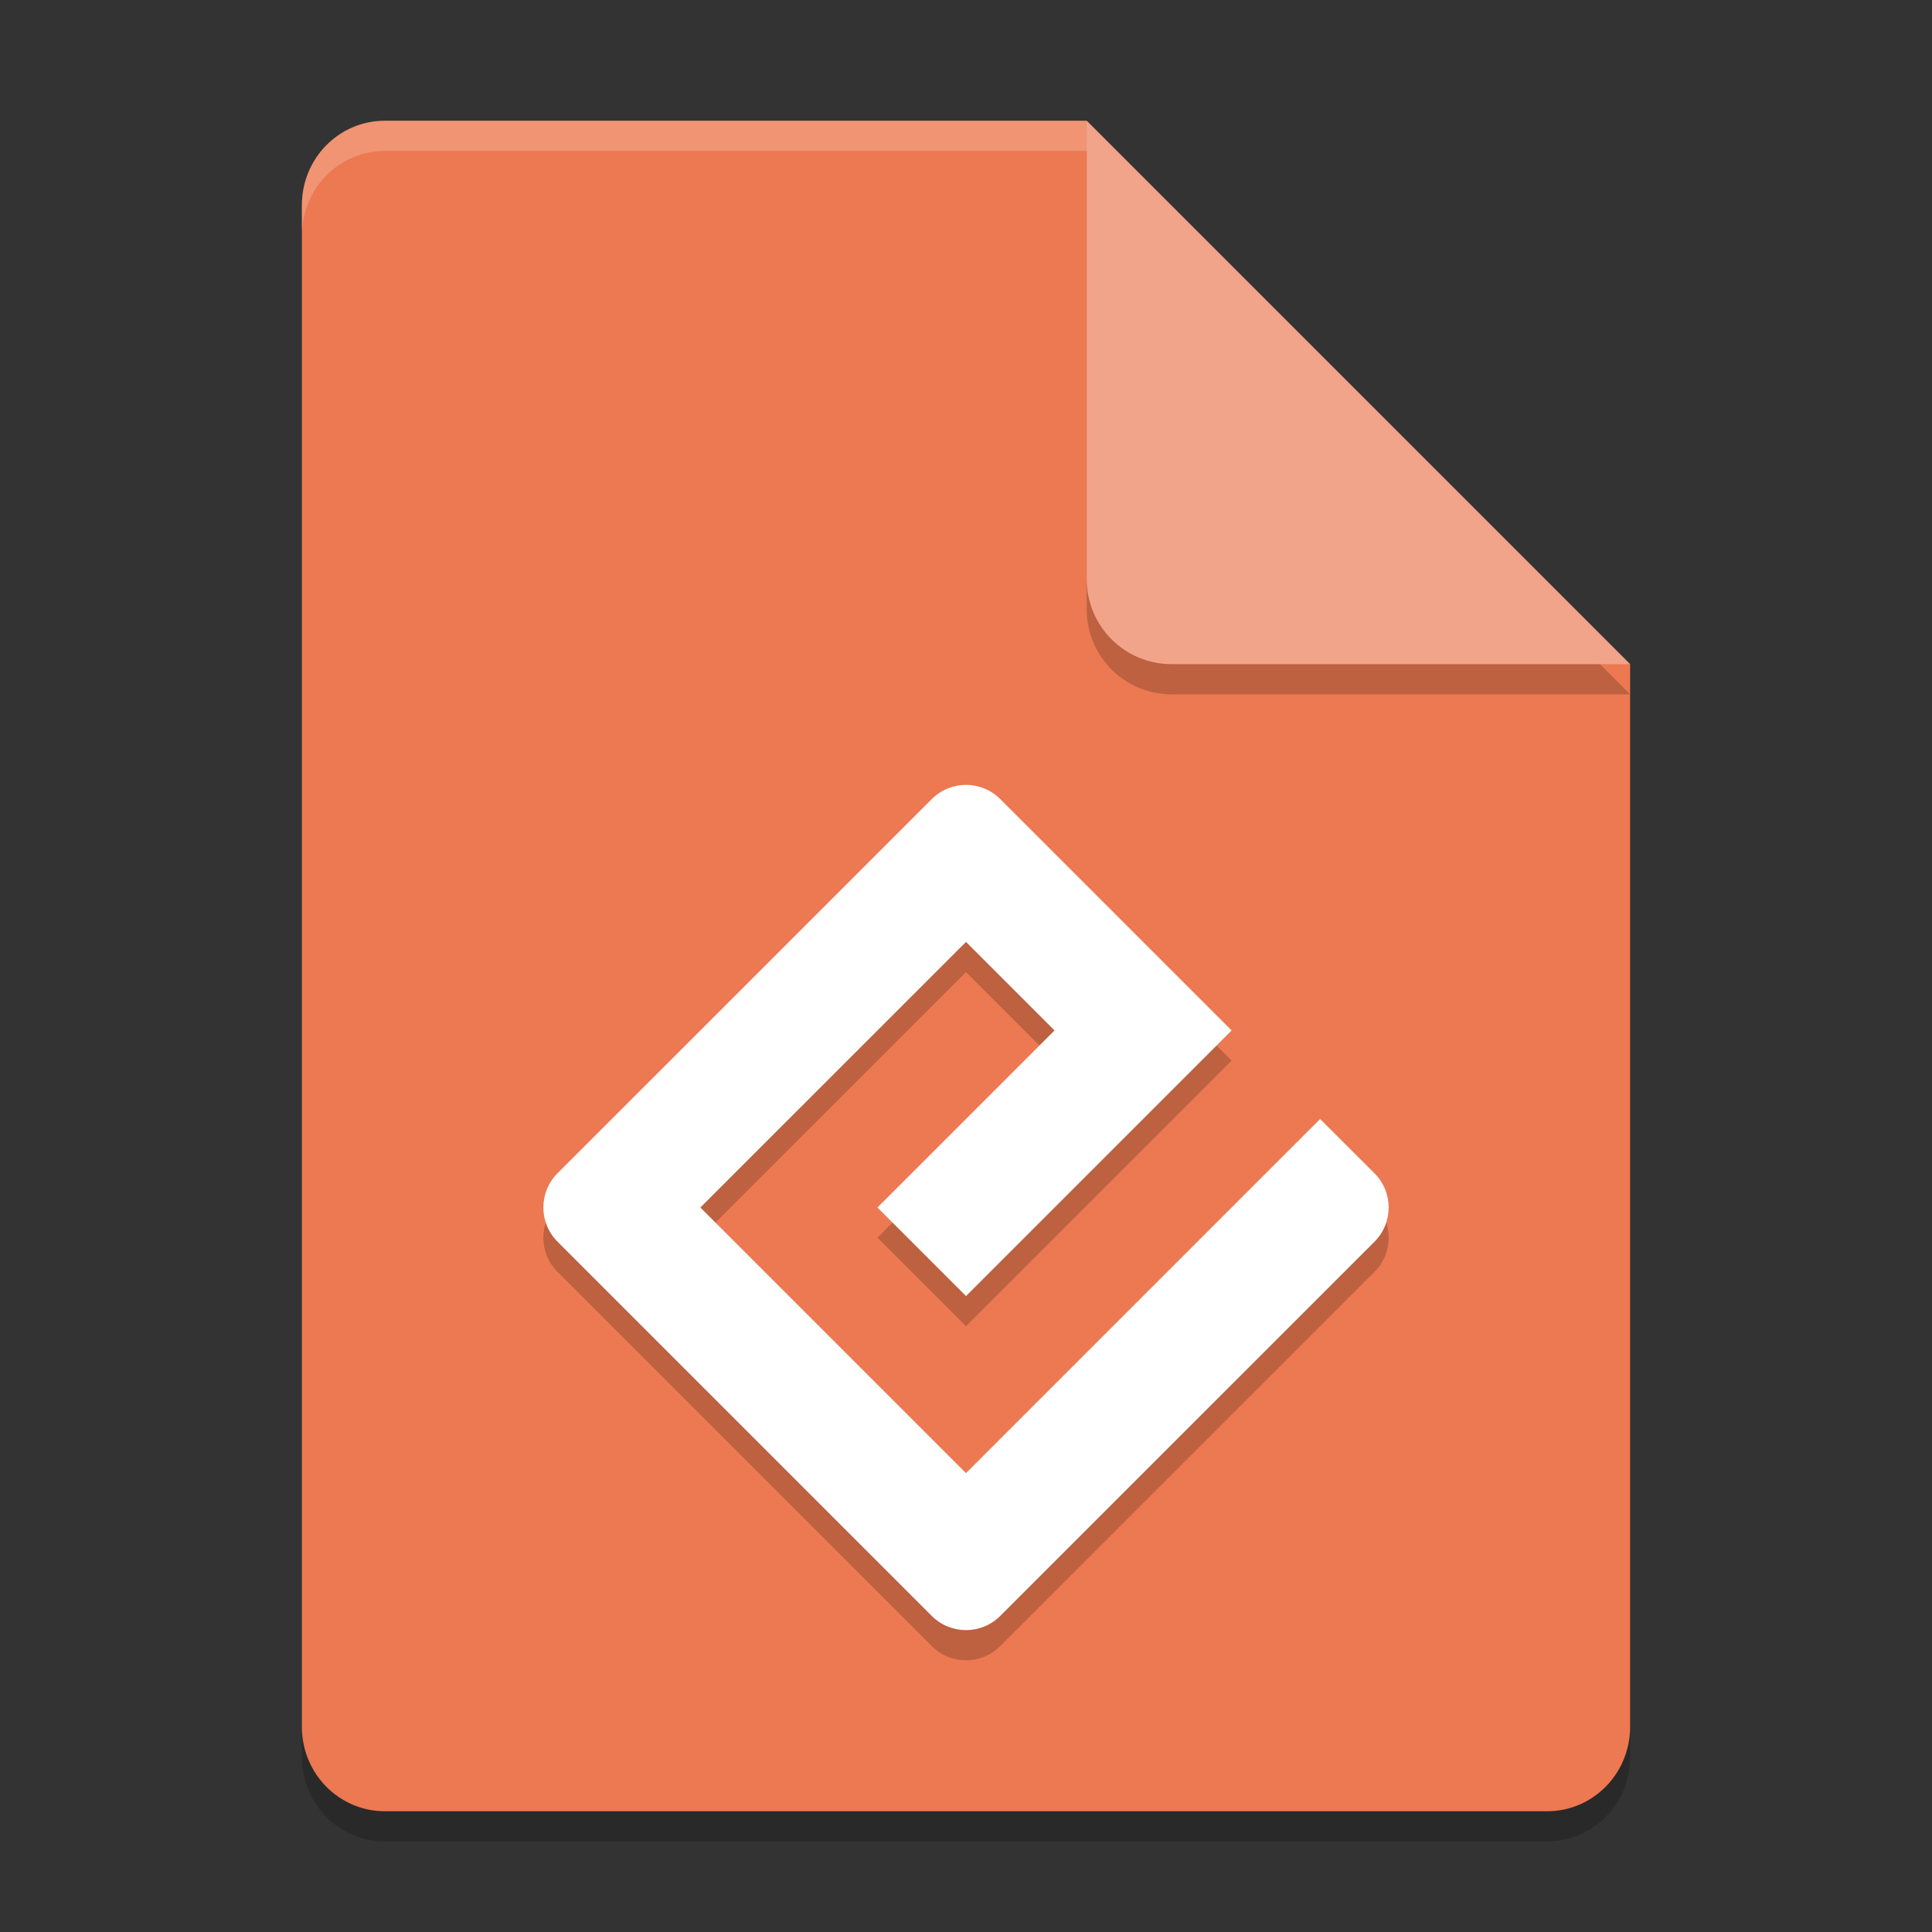 <svg xmlns="http://www.w3.org/2000/svg" width="64" height="64" version="1.1">
 <rect width="100%" height="100%" fill="#333333" stroke="none"/>
 <path style="opacity:0.2" d="M 12.75,5 C 11.226,5 10,6.249 10,7.8 v 50.4 c 0,1.55 1.226,2.8 2.75,2.8 h 38.5 C 52.772,61 54,59.75 54,58.2 V 23 L 40,19 36,5 Z"/>
 <path style="fill:#ec7951" d="M 12.75,4 C 11.226,4 10,5.249 10,6.8 v 50.4 c 0,1.55 1.226,2.8 2.75,2.8 h 38.5 C 52.772,60 54,58.75 54,57.2 V 22 L 40,18 36,4 Z"/>
 <path style="opacity:0.2" d="M 54,23 36,5 V 20.188 C 36,21.747 37.255,23 38.812,23 Z"/>
 <path style="fill:#f2a48a" d="M 54,22 36,4 V 19.188 C 36,20.747 37.255,22 38.812,22 Z"/>
 <path style="opacity:0.2;fill:#ffffff" d="M 12.75 4 C 11.226 4 10 5.25 10 6.801 L 10 7.801 C 10 6.25 11.226 5 12.75 5 L 36 5 L 36 4 L 12.75 4 z"/>
 <path style="opacity:0.2" d="m 32,49.799 -8.799,-8.799 8.799,-8.798 2.933,2.933 -5.866,5.865 2.933,2.933 8.799,-8.798 -7.665,-7.665 c -0.626,-0.626 -1.641,-0.626 -2.267,0 L 18.469,39.866 c -0.626,0.626 -0.626,1.641 0,2.267 l 12.397,12.397 c 0.626,0.626 1.642,0.626 2.267,0 L 45.531,42.134 c 0.626,-0.626 0.626,-1.642 0,-2.267 l -1.8,-1.799 z"/>
 <path style="fill:#ffffff" d="m 32,48.799 -8.799,-8.799 8.799,-8.798 2.933,2.933 -5.866,5.865 2.933,2.933 8.799,-8.798 -7.665,-7.665 c -0.626,-0.626 -1.641,-0.626 -2.267,0 L 18.469,38.866 c -0.626,0.626 -0.626,1.641 0,2.267 l 12.397,12.397 c 0.626,0.626 1.642,0.626 2.267,0 L 45.531,41.134 c 0.626,-0.626 0.626,-1.642 0,-2.267 l -1.8,-1.799 z"/>
</svg>
